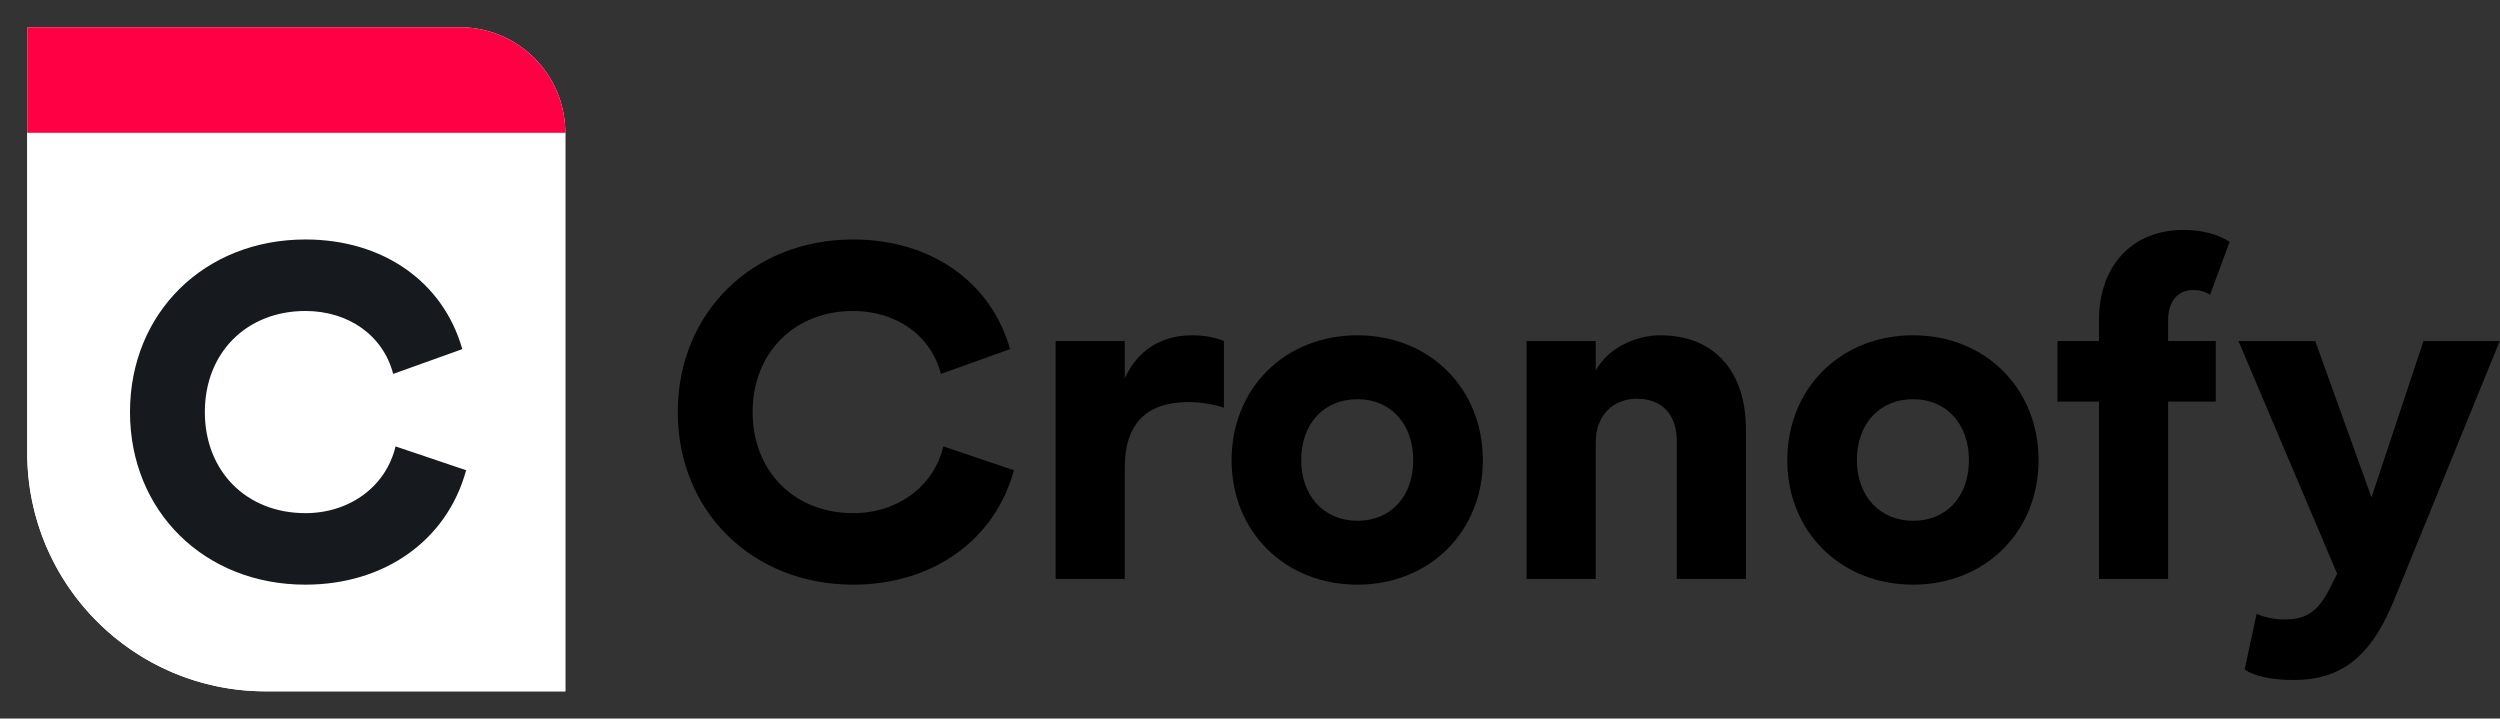 <svg xmlns="http://www.w3.org/2000/svg" fill="none" viewBox="0 0 167 48" class="header_logo__Gq2Sy" width="167" height="48"><rect x="0" y="0" width="167" height="48" fill="#333333" stroke="none"/><path fill="#fff" d="M1.82 1.82h28.89a7.052 7.052 0 0 1 7.053 7.052V46.18H17.744C8.95 46.18 1.82 39.05 1.82 30.256V1.82Z"></path><path fill="#fff" d="M1.82 8.872h35.943V46.18H17.744C8.95 46.18 1.82 39.05 1.82 30.256V8.872Z"></path><path fill="#F04" d="M1.82 1.82h28.89a7.052 7.052 0 0 1 7.053 7.052H1.82V1.82Z"></path><path fill="#161A1E" d="M20.404 39.055c5.287 0 9.459-2.962 10.733-7.643l-4.714-1.593c-.637 2.675-3.057 4.459-6.019 4.459-3.95 0-6.72-2.803-6.72-6.752 0-3.981 2.803-6.752 6.72-6.752 2.866 0 5.191 1.624 5.86 4.204l4.618-1.656c-1.274-4.49-5.287-7.325-10.478-7.325-6.752 0-11.72 4.905-11.72 11.529 0 6.625 4.968 11.53 11.72 11.53Z"></path><path fill="#000" d="M56.996 39.055c5.287 0 9.459-2.962 10.733-7.643l-4.714-1.593c-.637 2.675-3.057 4.459-6.019 4.459-3.95 0-6.72-2.803-6.72-6.752 0-3.981 2.803-6.752 6.72-6.752 2.866 0 5.191 1.624 5.86 4.204l4.618-1.656c-1.274-4.49-5.287-7.325-10.478-7.325-6.752 0-11.72 4.905-11.72 11.53 0 6.623 4.968 11.528 11.72 11.528Zm13.521-.382h4.618V31.22c0-2.866 1.401-4.363 4.267-4.363.828 0 1.72.16 2.357.382v-4.458c-.605-.255-1.338-.383-2.134-.383-2.038 0-3.63.988-4.49 2.867V22.78h-4.618v15.892Zm20.161.382c4.809 0 8.376-3.535 8.376-8.312 0-4.81-3.567-8.345-8.376-8.345-4.841 0-8.408 3.536-8.408 8.345 0 4.777 3.567 8.312 8.408 8.312Zm-3.758-8.312c0-2.453 1.528-4.077 3.758-4.077s3.726 1.656 3.726 4.077c0 2.42-1.497 4.045-3.726 4.045-2.23 0-3.758-1.657-3.758-4.045Zm15.057 7.93h4.618v-9.14c0-1.72 1.115-2.899 2.739-2.899 1.688 0 2.675 1.051 2.675 2.835v9.204h4.618v-10c0-3.918-2.166-6.274-5.701-6.274-1.847 0-3.599.987-4.331 2.356v-1.974h-4.618v15.892Zm25.822.382c4.809 0 8.376-3.535 8.376-8.312 0-4.81-3.567-8.345-8.376-8.345-4.841 0-8.408 3.536-8.408 8.345 0 4.777 3.567 8.312 8.408 8.312Zm-3.758-8.312c0-2.453 1.528-4.077 3.758-4.077 2.229 0 3.726 1.656 3.726 4.077 0 2.42-1.497 4.045-3.726 4.045-2.23 0-3.758-1.657-3.758-4.045Zm16.171-9.363v1.4h-2.771v4.045h2.771v11.848h4.618V26.825h3.185v-4.044h-3.185v-1.402c0-1.242.637-2.006 1.688-2.006.382 0 .765.095 1.115.318l1.306-3.535c-.765-.51-1.847-.796-3.09-.796-3.407 0-5.637 2.389-5.637 6.02Zm13.013 24.045c3.153 0 5.127-1.56 6.624-5.16l7.134-17.484h-5.095l-3.472 10.446-3.758-10.446h-5.128l6.593 15.542-.446.891c-.796 1.593-1.56 2.166-3.089 2.166-.637 0-1.401-.16-1.847-.382l-.797 3.726c.637.446 1.816.7 3.281.7Z"></path></svg>